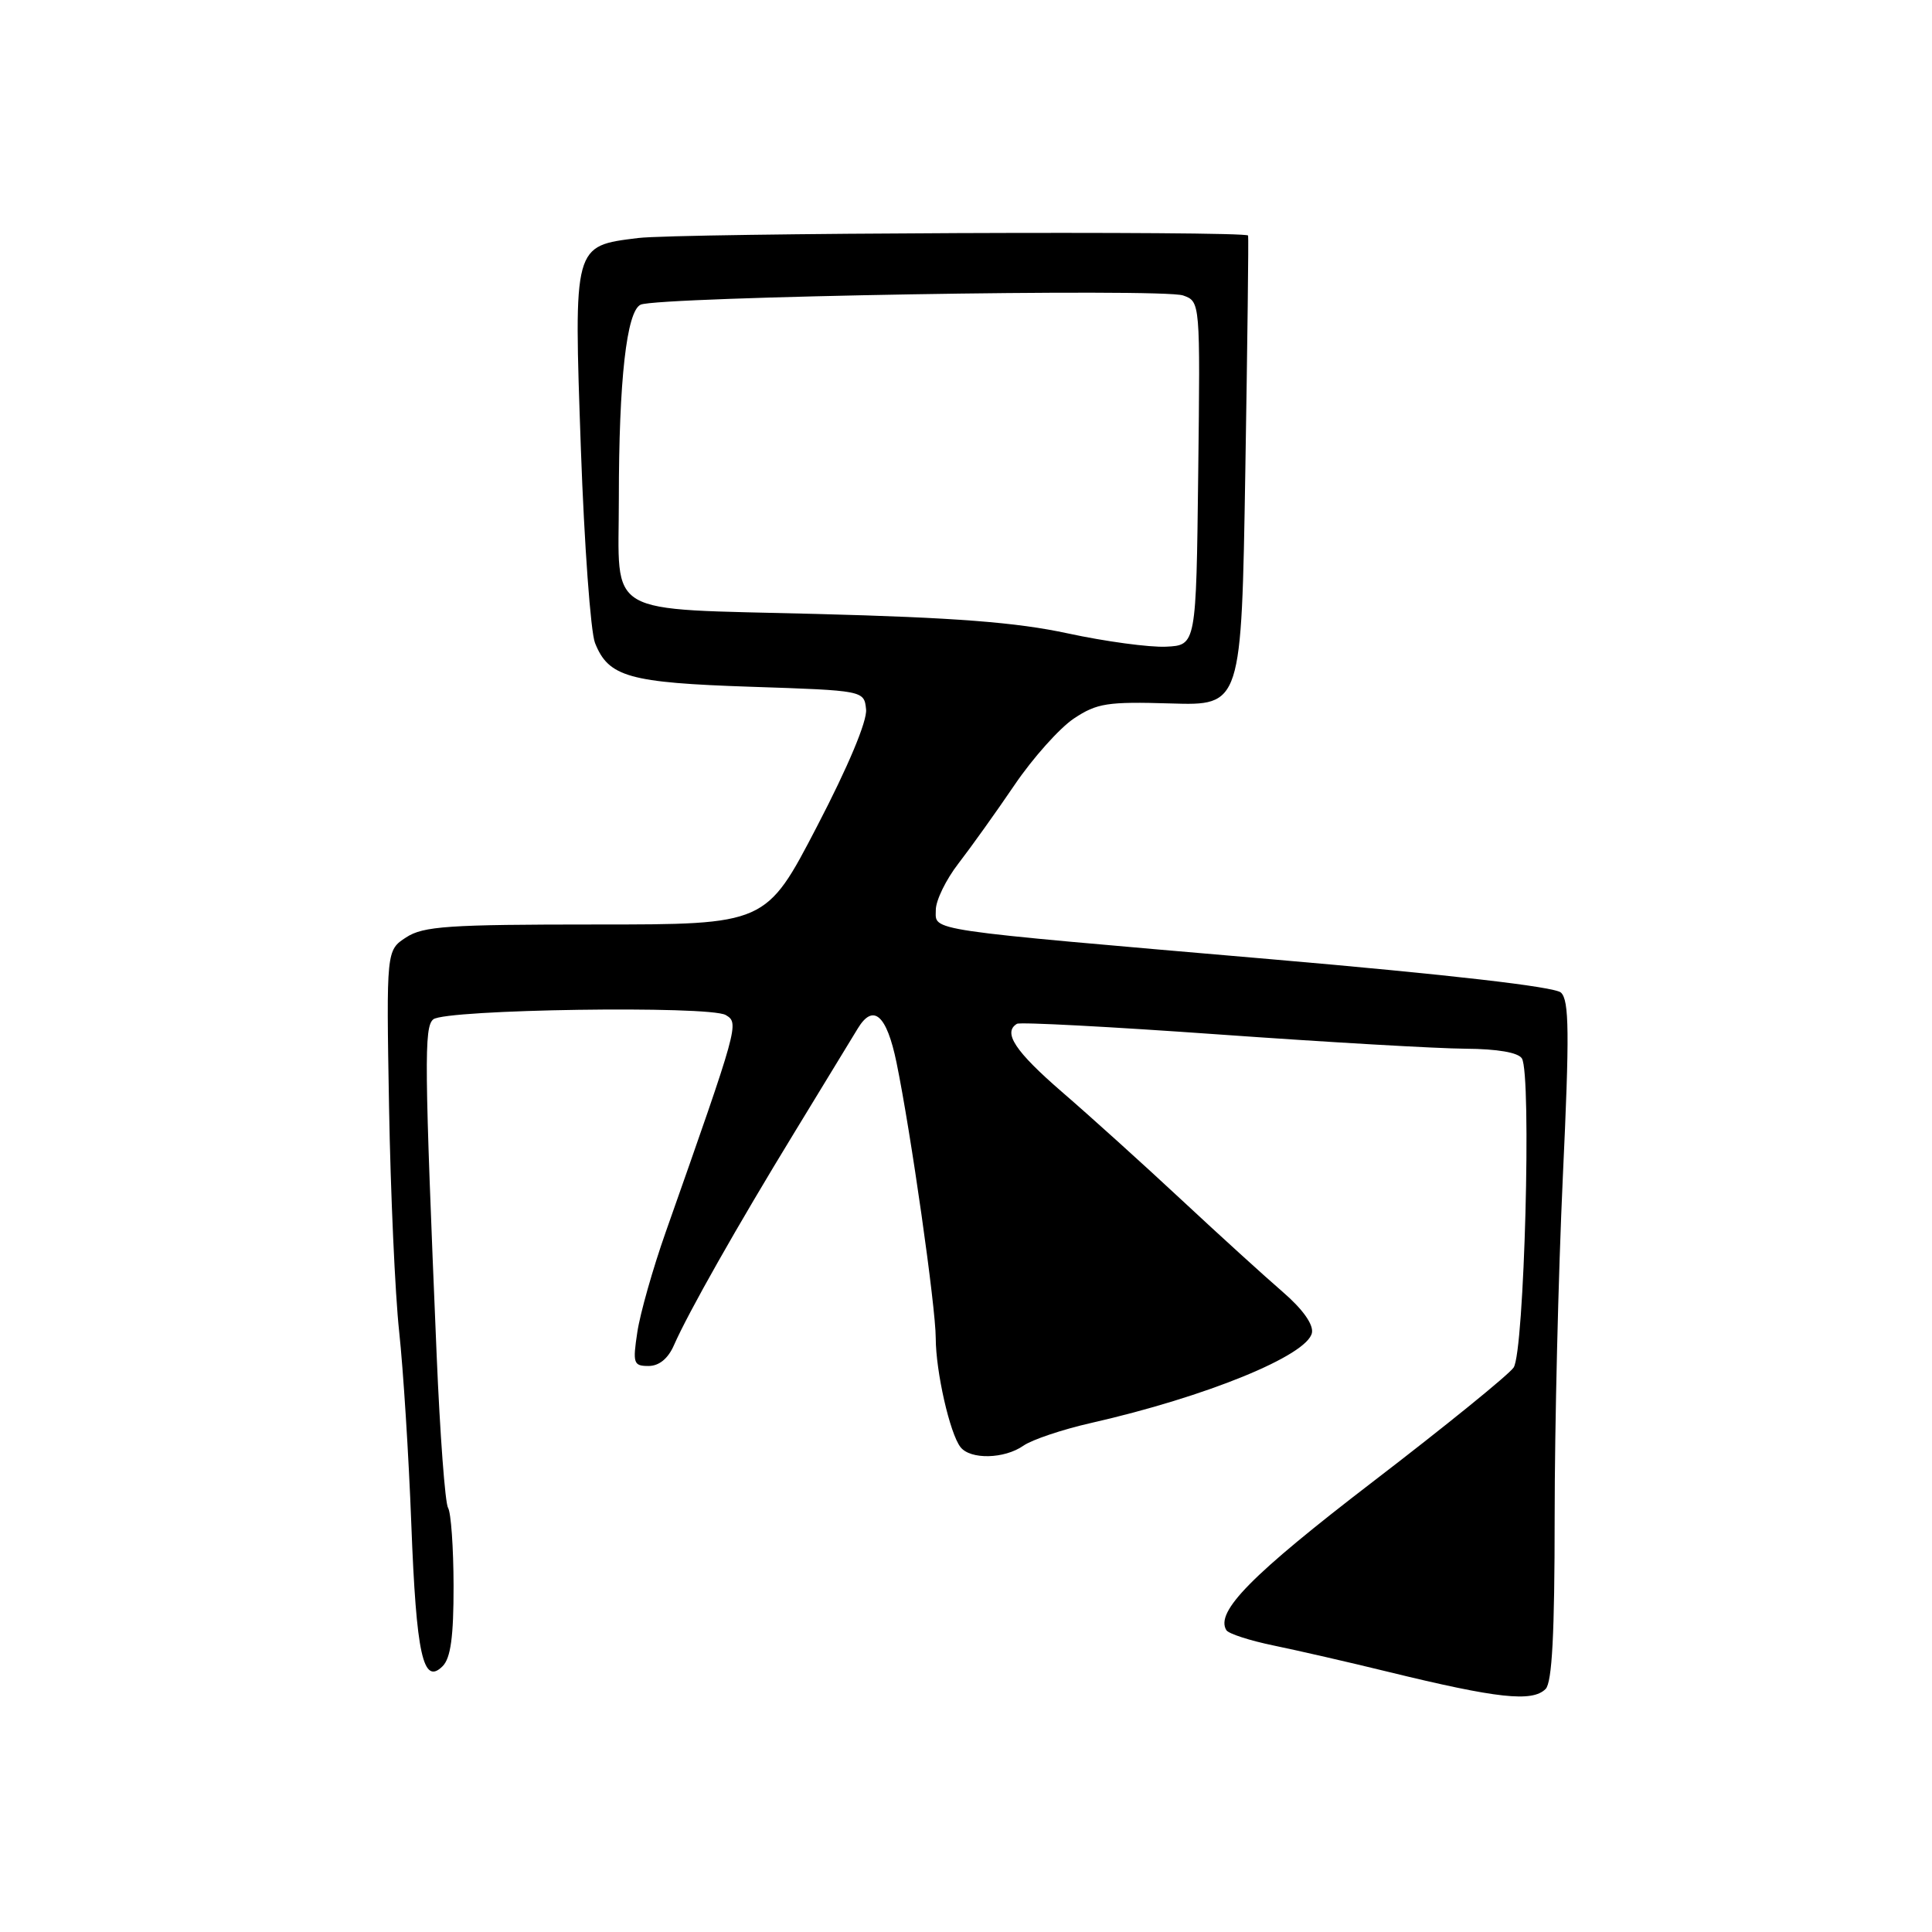 <?xml version="1.0" encoding="UTF-8" standalone="no"?>
<!DOCTYPE svg PUBLIC "-//W3C//DTD SVG 1.1//EN" "http://www.w3.org/Graphics/SVG/1.1/DTD/svg11.dtd" >
<svg xmlns="http://www.w3.org/2000/svg" xmlns:xlink="http://www.w3.org/1999/xlink" version="1.1" viewBox="0 0 256 256">
 <g >
 <path fill="currentColor"
d=" M 204.80 223.80 C 205.66 222.94 206.00 216.46 206.00 200.95 C 206.00 189.05 206.49 168.83 207.08 156.02 C 207.98 136.84 207.93 132.53 206.83 131.52 C 205.99 130.75 192.00 129.14 168.50 127.11 C 121.91 123.09 124.00 123.40 124.00 120.56 C 124.00 119.32 125.35 116.54 127.01 114.40 C 128.67 112.25 132.01 107.58 134.44 104.00 C 136.87 100.42 140.41 96.47 142.29 95.21 C 145.36 93.17 146.73 92.96 155.11 93.21 C 164.50 93.50 164.50 93.50 165.01 62.50 C 165.29 45.45 165.46 31.37 165.38 31.21 C 165.08 30.57 89.83 30.88 84.54 31.54 C 75.95 32.61 76.02 32.32 76.97 59.50 C 77.42 72.15 78.26 83.71 78.84 85.19 C 80.63 89.70 83.31 90.46 99.50 91.00 C 114.50 91.50 114.50 91.50 114.76 94.00 C 114.92 95.53 112.40 101.55 108.26 109.50 C 101.50 122.50 101.50 122.50 78.97 122.50 C 59.39 122.50 56.09 122.72 53.81 124.21 C 51.19 125.92 51.19 125.92 51.55 146.65 C 51.75 158.04 52.35 171.45 52.89 176.43 C 53.43 181.42 54.16 192.90 54.50 201.93 C 55.16 219.29 56.06 223.37 58.65 220.78 C 59.72 219.71 60.11 216.86 60.10 210.13 C 60.09 205.07 59.76 200.42 59.37 199.80 C 58.98 199.17 58.30 190.07 57.86 179.58 C 56.23 140.81 56.18 136.09 57.41 135.07 C 59.02 133.74 94.04 133.22 96.17 134.50 C 97.95 135.57 97.90 135.77 88.21 163.26 C 86.51 168.08 84.82 174.04 84.45 176.51 C 83.82 180.65 83.94 181.00 85.93 181.00 C 87.33 181.00 88.52 180.03 89.30 178.25 C 91.21 173.90 97.67 162.49 105.30 150.00 C 109.16 143.68 112.92 137.50 113.66 136.28 C 115.71 132.90 117.49 134.47 118.79 140.78 C 120.69 150.01 123.99 173.18 123.99 177.31 C 124.00 181.75 125.86 189.95 127.27 191.75 C 128.58 193.43 133.08 193.33 135.61 191.56 C 136.74 190.77 140.78 189.41 144.58 188.55 C 159.85 185.08 173.26 179.60 173.84 176.60 C 174.05 175.49 172.60 173.45 169.94 171.16 C 167.61 169.15 161.59 163.68 156.57 159.00 C 151.55 154.32 144.42 147.88 140.72 144.69 C 134.51 139.31 132.85 136.81 134.75 135.66 C 135.16 135.41 147.20 136.05 161.50 137.07 C 175.80 138.09 190.51 138.94 194.19 138.96 C 198.43 138.99 201.17 139.46 201.66 140.25 C 202.96 142.34 201.98 179.20 200.56 181.21 C 199.89 182.18 191.48 189.00 181.88 196.36 C 165.83 208.68 161.00 213.57 162.50 216.01 C 162.80 216.48 165.61 217.39 168.77 218.04 C 171.92 218.69 178.78 220.26 184.00 221.54 C 198.42 225.06 203.03 225.57 204.80 223.80 Z  M 141.50 83.93 C 134.70 82.46 126.56 81.83 108.17 81.35 C 79.65 80.60 82.00 81.97 82.00 66.09 C 82.00 50.36 83.03 41.22 84.89 40.37 C 87.21 39.32 154.06 38.18 156.77 39.15 C 159.04 39.96 159.04 39.96 158.77 62.73 C 158.50 85.50 158.50 85.50 154.50 85.69 C 152.30 85.79 146.45 85.00 141.50 83.93 Z "/>
</g>
</svg>